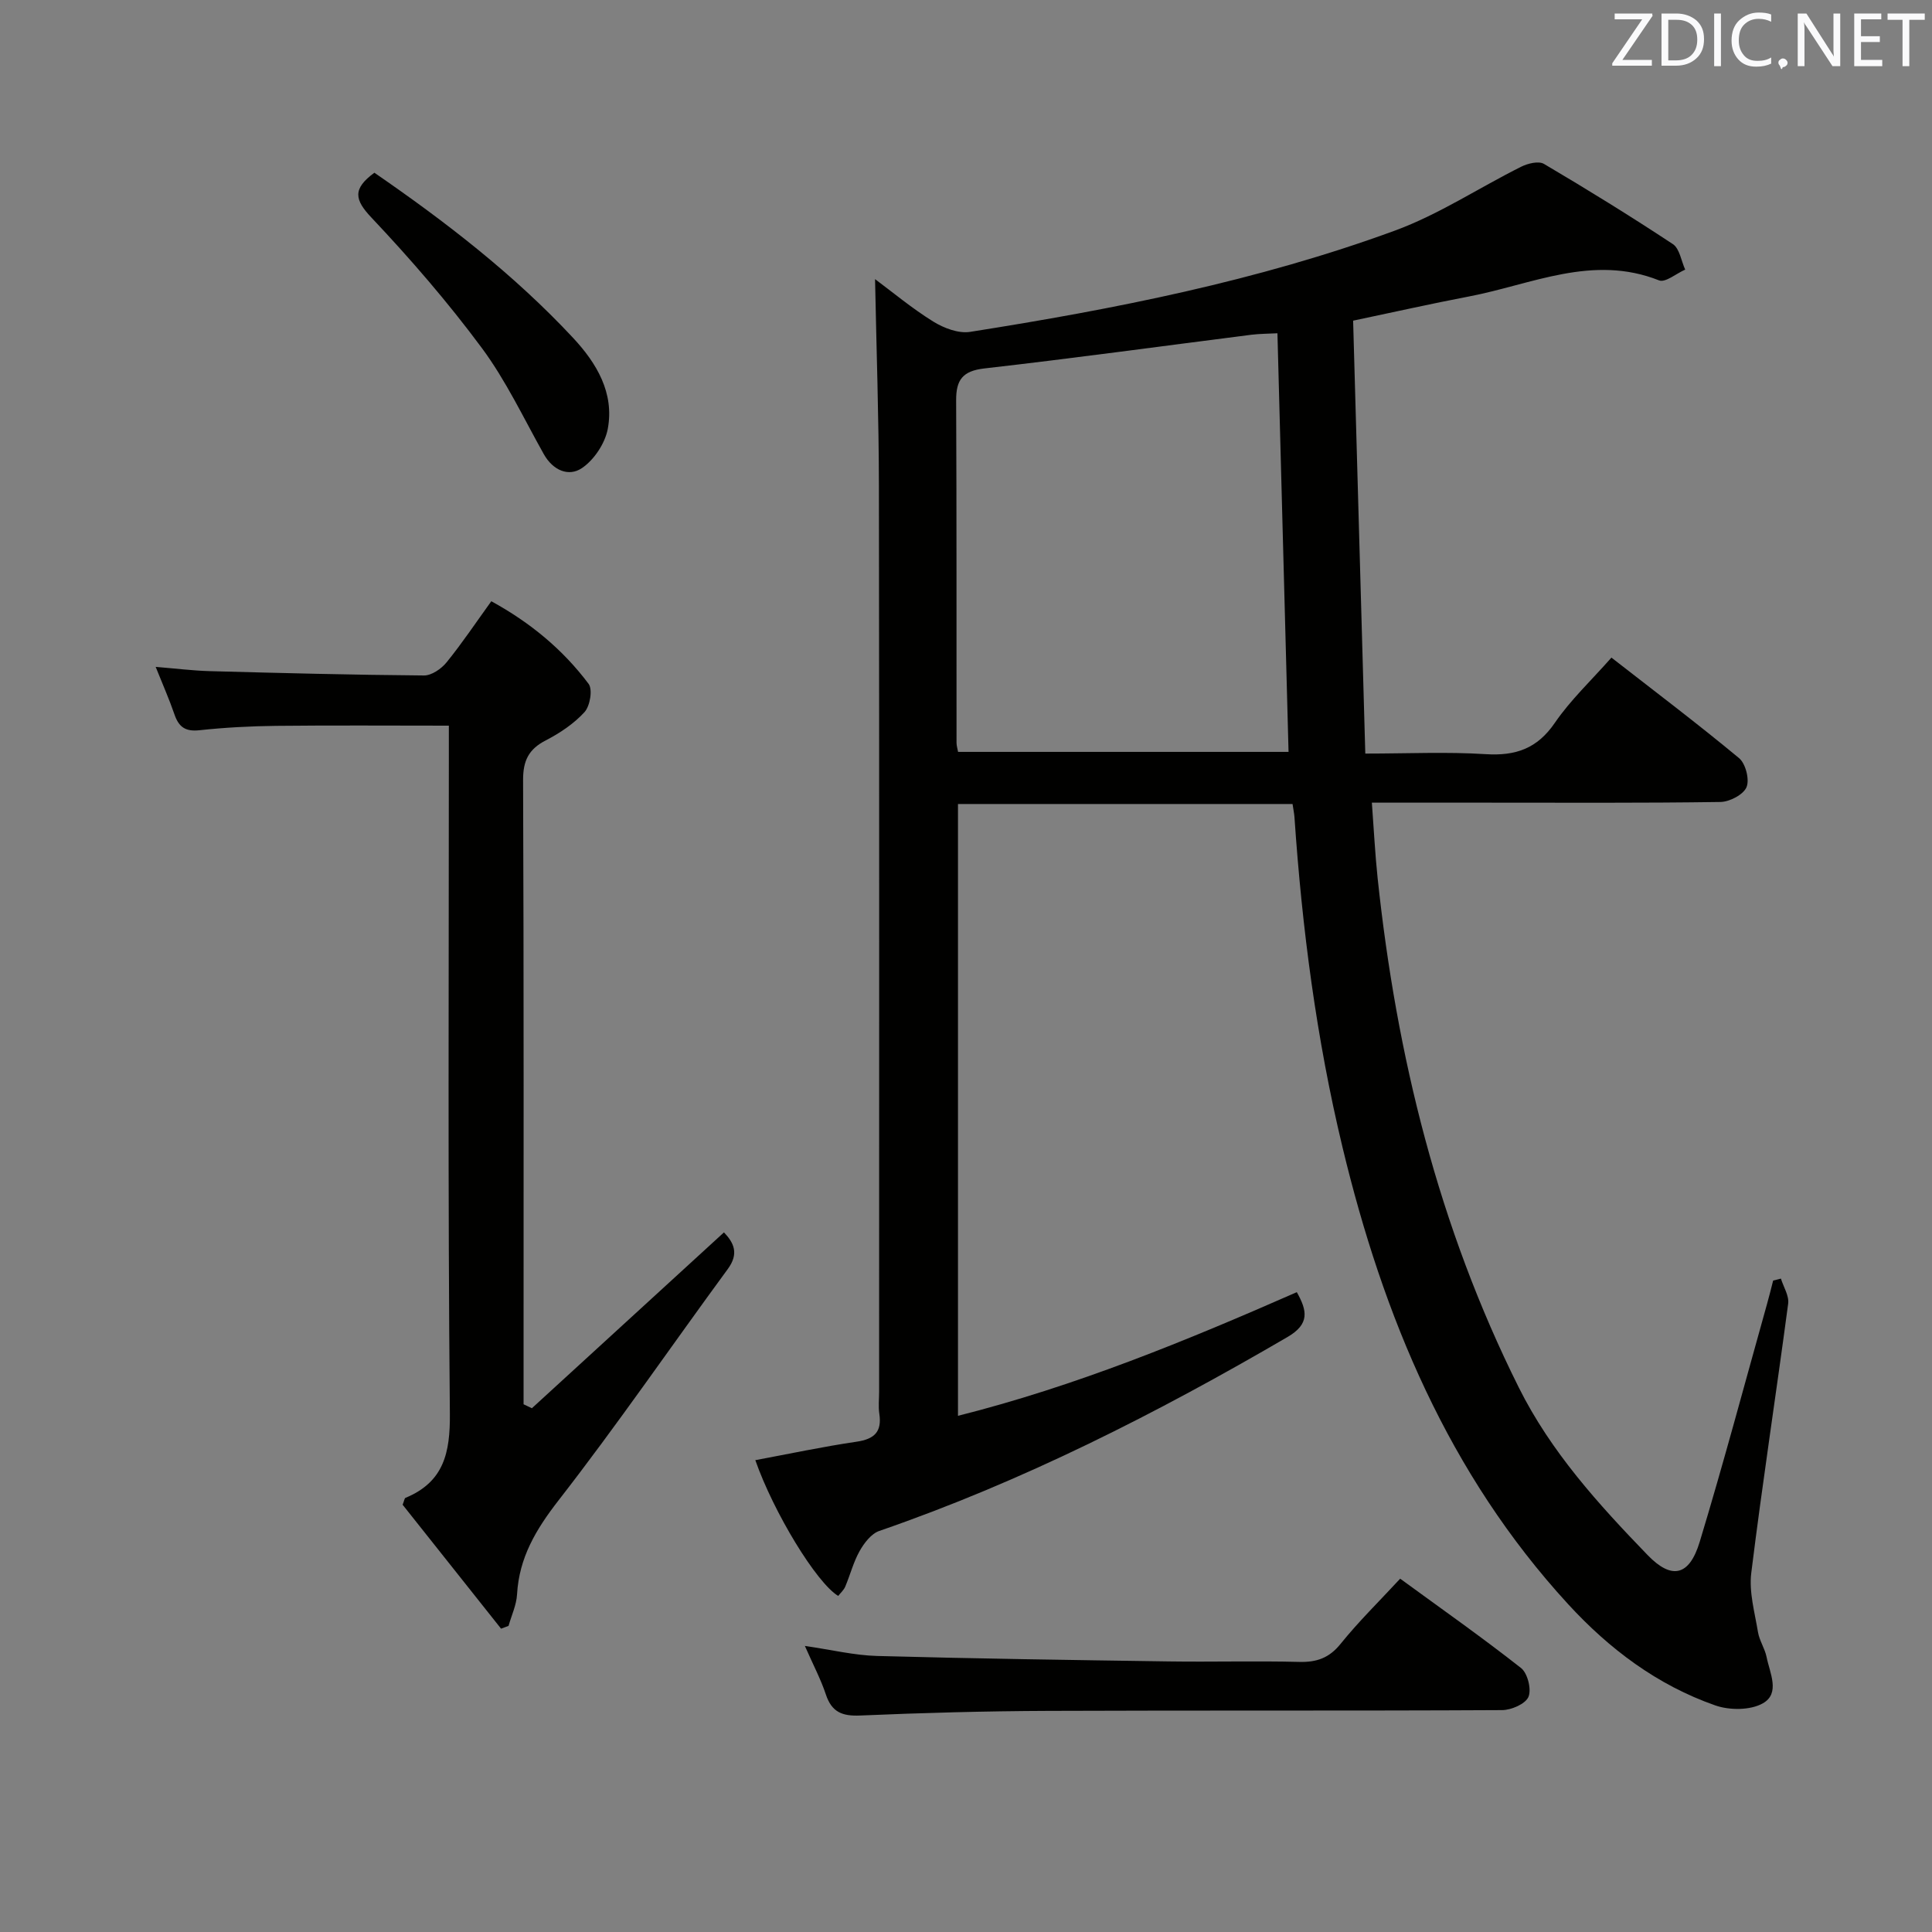 <svg enable-background="new 0 0 400 400" viewBox="0 0 400 400" xmlns="http://www.w3.org/2000/svg"><rect x="0" y="0" width="400" height="400" fill="#808080" stroke="none"/><path d="m267.61 166.46c-23.1 0-46.01 0-69.27 0v126.67c24.35-6.13 47.2-15.52 70.15-25.6 2.15 3.83 2.72 6.57-1.92 9.28-27.05 15.79-54.86 29.92-84.54 40.16-1.65.57-3.12 2.5-4.05 4.15-1.29 2.29-1.95 4.93-2.98 7.37-.31.73-.97 1.3-1.46 1.93-4.52-2.73-13.36-17.27-17.16-28.11 6.99-1.3 13.95-2.79 20.97-3.82 3.71-.55 5.27-2.06 4.7-5.82-.22-1.47-.04-2.99-.04-4.49 0-62.49.05-124.99-.04-187.48-.02-14.25-.52-28.51-.8-42.91 3.62 2.69 7.64 6.05 12.04 8.78 2.19 1.36 5.24 2.52 7.64 2.14 29.86-4.71 59.51-10.54 87.96-20.97 9.1-3.34 17.39-8.86 26.13-13.22 1.38-.69 3.63-1.24 4.73-.58 9.02 5.32 17.94 10.83 26.68 16.6 1.4.93 1.73 3.48 2.55 5.28-1.83.8-4.11 2.75-5.41 2.23-13.77-5.47-26.41.87-39.4 3.34-7.8 1.49-15.55 3.24-23.94 5 .84 29.74 1.67 59.31 2.52 89.63 8.74 0 16.86-.39 24.92.12 6.2.39 10.67-1.14 14.32-6.48 3.26-4.76 7.57-8.8 11.72-13.51 8.96 6.98 17.85 13.7 26.41 20.8 1.37 1.13 2.22 4.44 1.56 6.02-.64 1.55-3.5 3.04-5.4 3.07-16.33.24-32.66.14-48.99.14-7.47 0-14.94 0-23.18 0 .41 5.5.66 10.57 1.19 15.6 3.9 36.78 12.61 72.2 29.23 105.49 6.66 13.34 16.48 24.15 26.66 34.68 5.01 5.19 8.66 4.35 10.8-2.74 4.95-16.34 9.34-32.85 13.95-49.29.45-1.59.84-3.19 1.25-4.79.54-.14 1.08-.28 1.61-.41.53 1.73 1.72 3.56 1.5 5.19-2.47 18.6-5.34 37.14-7.64 55.76-.49 3.96.72 8.17 1.39 12.23.29 1.77 1.42 3.39 1.78 5.16.66 3.31 2.89 7.53-.78 9.6-2.59 1.46-6.89 1.46-9.83.43-11.99-4.19-21.93-11.65-30.49-20.98-24.77-26.99-38.27-59.54-46.7-94.59-5.41-22.5-8.38-45.35-9.95-68.4-.07-.82-.24-1.62-.39-2.66zm-3.13-97.46c-1.86.1-3.66.09-5.43.31-18.41 2.34-36.8 4.87-55.24 6.97-4.53.52-5.87 2.38-5.85 6.61.11 23.63.06 47.27.08 70.9 0 .62.21 1.24.32 1.88h68.42c-.78-29-1.53-57.68-2.3-86.67z" fill="#010100"/><path d="m110.12 291.56c13.22-12.1 26.43-24.2 39.77-36.41 2.09 2.2 3.12 4.41.79 7.59-11.71 15.96-22.91 32.3-35.06 47.92-4.66 6-8.14 11.82-8.57 19.43-.12 2.2-1.15 4.36-1.76 6.53-.52.19-1.04.38-1.55.58-6.86-8.64-13.73-17.28-20.38-25.66.35-.9.39-1.34.58-1.42 7.94-3.29 9.28-9.29 9.2-17.47-.43-45.31-.21-90.63-.21-135.95 0-1.96 0-3.93 0-6.46-12.21 0-23.98-.09-35.75.04-5.31.06-10.64.34-15.91.91-2.9.31-4.26-.68-5.15-3.28-1.07-3.12-2.41-6.14-3.89-9.84 4.09.33 7.61.78 11.14.88 14.8.4 29.61.78 44.41.9 1.58.01 3.6-1.38 4.68-2.72 3.23-3.98 6.08-8.25 9.26-12.65 8.08 4.42 14.82 10.01 20.14 17.1.88 1.17.3 4.59-.84 5.85-2.19 2.4-5.09 4.34-8.01 5.85-3.54 1.82-4.72 4.18-4.71 8.21.16 41.32.1 82.63.1 123.95v5.3c.58.29 1.15.55 1.72.82z" fill="#010100"/><path d="m166.64 340.77c5.51.8 10.22 1.95 14.95 2.08 20.13.55 40.26.84 60.4 1.13 9 .13 18-.13 26.99.1 3.62.09 6.19-.79 8.56-3.72 3.73-4.63 8.01-8.82 12.35-13.51 8.53 6.23 16.96 12.15 25.03 18.5 1.36 1.07 2.19 4.43 1.53 5.97-.63 1.47-3.55 2.73-5.47 2.74-31.32.17-62.65.03-93.97.16-12.98.05-25.96.4-38.92.96-3.74.16-5.89-.71-7.1-4.35-1.04-3.13-2.6-6.08-4.35-10.06z" fill="#010100"/><path d="m77.51 35.76c14.83 10.21 28.91 21.08 41.12 34.17 4.89 5.24 8.6 11.42 7.2 18.88-.57 3-2.83 6.4-5.34 8.1-2.76 1.87-6.01.48-7.9-2.88-4.15-7.39-7.8-15.18-12.81-21.95-7.01-9.46-14.76-18.43-22.85-27-3.54-3.73-3.98-5.97.58-9.32z" fill="#010100"/><g fill="#fafafb"><path d="m342.2 3.2-6.3 9.2h6.1v1.2h-8.2v-.5l6.2-9.1h-5.7v-1.2h7.8v.4z"/><path d="m344 13.7v-10.9h3.1c1.6 0 3 .5 4.1 1.4 1.1 1 1.6 2.2 1.6 3.9s-.5 3-1.6 4-2.5 1.5-4.2 1.5h-3zm1.4-9.6v8.4h1.6c1.4 0 2.5-.4 3.2-1.1.8-.8 1.2-1.8 1.2-3.2s-.4-2.4-1.2-3.1-1.8-1-3.1-1z"/><path d="m356.3 2.8v10.9h-1.4v-10.9z"/><path d="m366.6 13.2c-.8.4-1.8.6-3 .6-1.6 0-2.8-.5-3.7-1.5s-1.4-2.3-1.4-3.9c0-1.7.5-3.2 1.6-4.2s2.4-1.6 4-1.6c1 0 1.9.1 2.6.4v1.5c-.8-.4-1.6-.6-2.6-.6-1.2 0-2.2.4-3 1.2s-1.1 1.9-1.1 3.3c0 1.3.4 2.3 1.1 3.1s1.6 1.1 2.8 1.1c1.1 0 2-.2 2.8-.7v1.3z"/><path d="m368.2 13c0-.3.1-.5.3-.6.2-.2.4-.3.6-.3.3 0 .5.1.7.3s.3.4.3.6-.1.5-.3.6c-.2.2-.4.3-.7.3-.3 1-.5-.1-.6-.3-.2-.2-.3-.4-.3-.6z"/><path d="m381.1 13.7h-1.7l-5.5-8.4c-.2-.2-.3-.5-.4-.7 0 .2.1.8.1 1.5v7.6h-1.4v-10.9h1.8l5.3 8.3c.3.4.4.6.4.8 0-.3-.1-.8-.1-1.6v-7.5h1.4v10.9z"/><path d="m389.7 13.7h-5.8v-10.9h5.6v1.2h-4.2v3.5h3.9v1.2h-3.9v3.7h4.4z"/><path d="m398.4 4.1h-3.1v9.6h-1.4v-9.6h-3.1v-1.3h7.7v1.3z"/></g></svg>